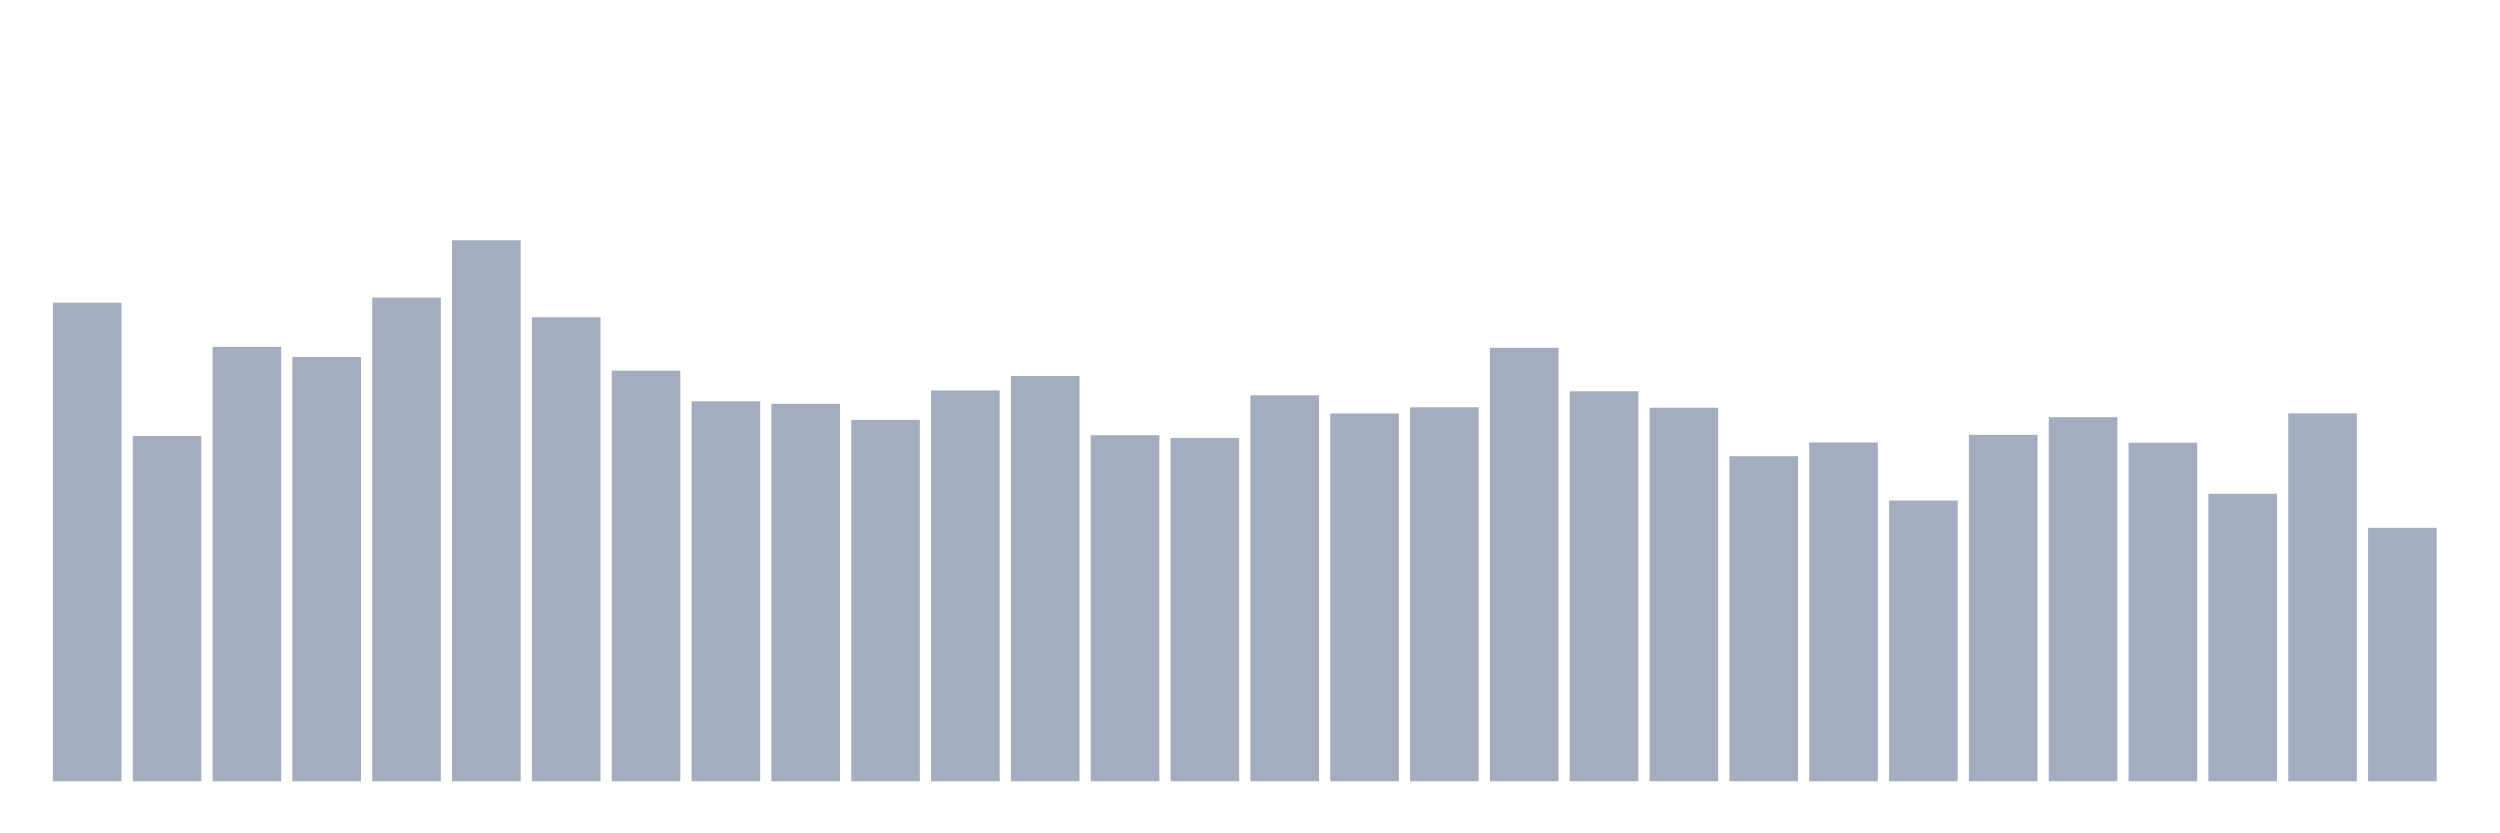 <svg xmlns="http://www.w3.org/2000/svg" viewBox="0 0 480 160"><g transform="translate(10,10)"><rect class="bar" x="0.153" width="13.175" y="48.113" height="91.887" fill="rgb(164,173,192)"></rect><rect class="bar" x="15.482" width="13.175" y="73.709" height="66.291" fill="rgb(164,173,192)"></rect><rect class="bar" x="30.81" width="13.175" y="56.595" height="83.405" fill="rgb(164,173,192)"></rect><rect class="bar" x="46.138" width="13.175" y="58.527" height="81.473" fill="rgb(164,173,192)"></rect><rect class="bar" x="61.466" width="13.175" y="47.141" height="92.859" fill="rgb(164,173,192)"></rect><rect class="bar" x="76.794" width="13.175" y="36.137" height="103.863" fill="rgb(164,173,192)"></rect><rect class="bar" x="92.123" width="13.175" y="50.902" height="89.098" fill="rgb(164,173,192)"></rect><rect class="bar" x="107.451" width="13.175" y="61.154" height="78.846" fill="rgb(164,173,192)"></rect><rect class="bar" x="122.779" width="13.175" y="67.044" height="72.956" fill="rgb(164,173,192)"></rect><rect class="bar" x="138.107" width="13.175" y="67.53" height="72.47" fill="rgb(164,173,192)"></rect><rect class="bar" x="153.436" width="13.175" y="70.619" height="69.381" fill="rgb(164,173,192)"></rect><rect class="bar" x="168.764" width="13.175" y="64.961" height="75.039" fill="rgb(164,173,192)"></rect><rect class="bar" x="184.092" width="13.175" y="62.195" height="77.805" fill="rgb(164,173,192)"></rect><rect class="bar" x="199.42" width="13.175" y="73.558" height="66.442" fill="rgb(164,173,192)"></rect><rect class="bar" x="214.748" width="13.175" y="74.079" height="65.921" fill="rgb(164,173,192)"></rect><rect class="bar" x="230.077" width="13.175" y="65.898" height="74.102" fill="rgb(164,173,192)"></rect><rect class="bar" x="245.405" width="13.175" y="69.381" height="70.619" fill="rgb(164,173,192)"></rect><rect class="bar" x="260.733" width="13.175" y="68.201" height="71.799" fill="rgb(164,173,192)"></rect><rect class="bar" x="276.061" width="13.175" y="56.78" height="83.22" fill="rgb(164,173,192)"></rect><rect class="bar" x="291.39" width="13.175" y="65.123" height="74.877" fill="rgb(164,173,192)"></rect><rect class="bar" x="306.718" width="13.175" y="68.282" height="71.718" fill="rgb(164,173,192)"></rect><rect class="bar" x="322.046" width="13.175" y="77.597" height="62.403" fill="rgb(164,173,192)"></rect><rect class="bar" x="337.374" width="13.175" y="74.947" height="65.053" fill="rgb(164,173,192)"></rect><rect class="bar" x="352.702" width="13.175" y="86.101" height="53.899" fill="rgb(164,173,192)"></rect><rect class="bar" x="368.031" width="13.175" y="73.489" height="66.511" fill="rgb(164,173,192)"></rect><rect class="bar" x="383.359" width="13.175" y="70.098" height="69.902" fill="rgb(164,173,192)"></rect><rect class="bar" x="398.687" width="13.175" y="75.005" height="64.995" fill="rgb(164,173,192)"></rect><rect class="bar" x="414.015" width="13.175" y="84.794" height="55.206" fill="rgb(164,173,192)"></rect><rect class="bar" x="429.344" width="13.175" y="69.369" height="70.631" fill="rgb(164,173,192)"></rect><rect class="bar" x="444.672" width="13.175" y="91.343" height="48.657" fill="rgb(164,173,192)"></rect></g></svg>